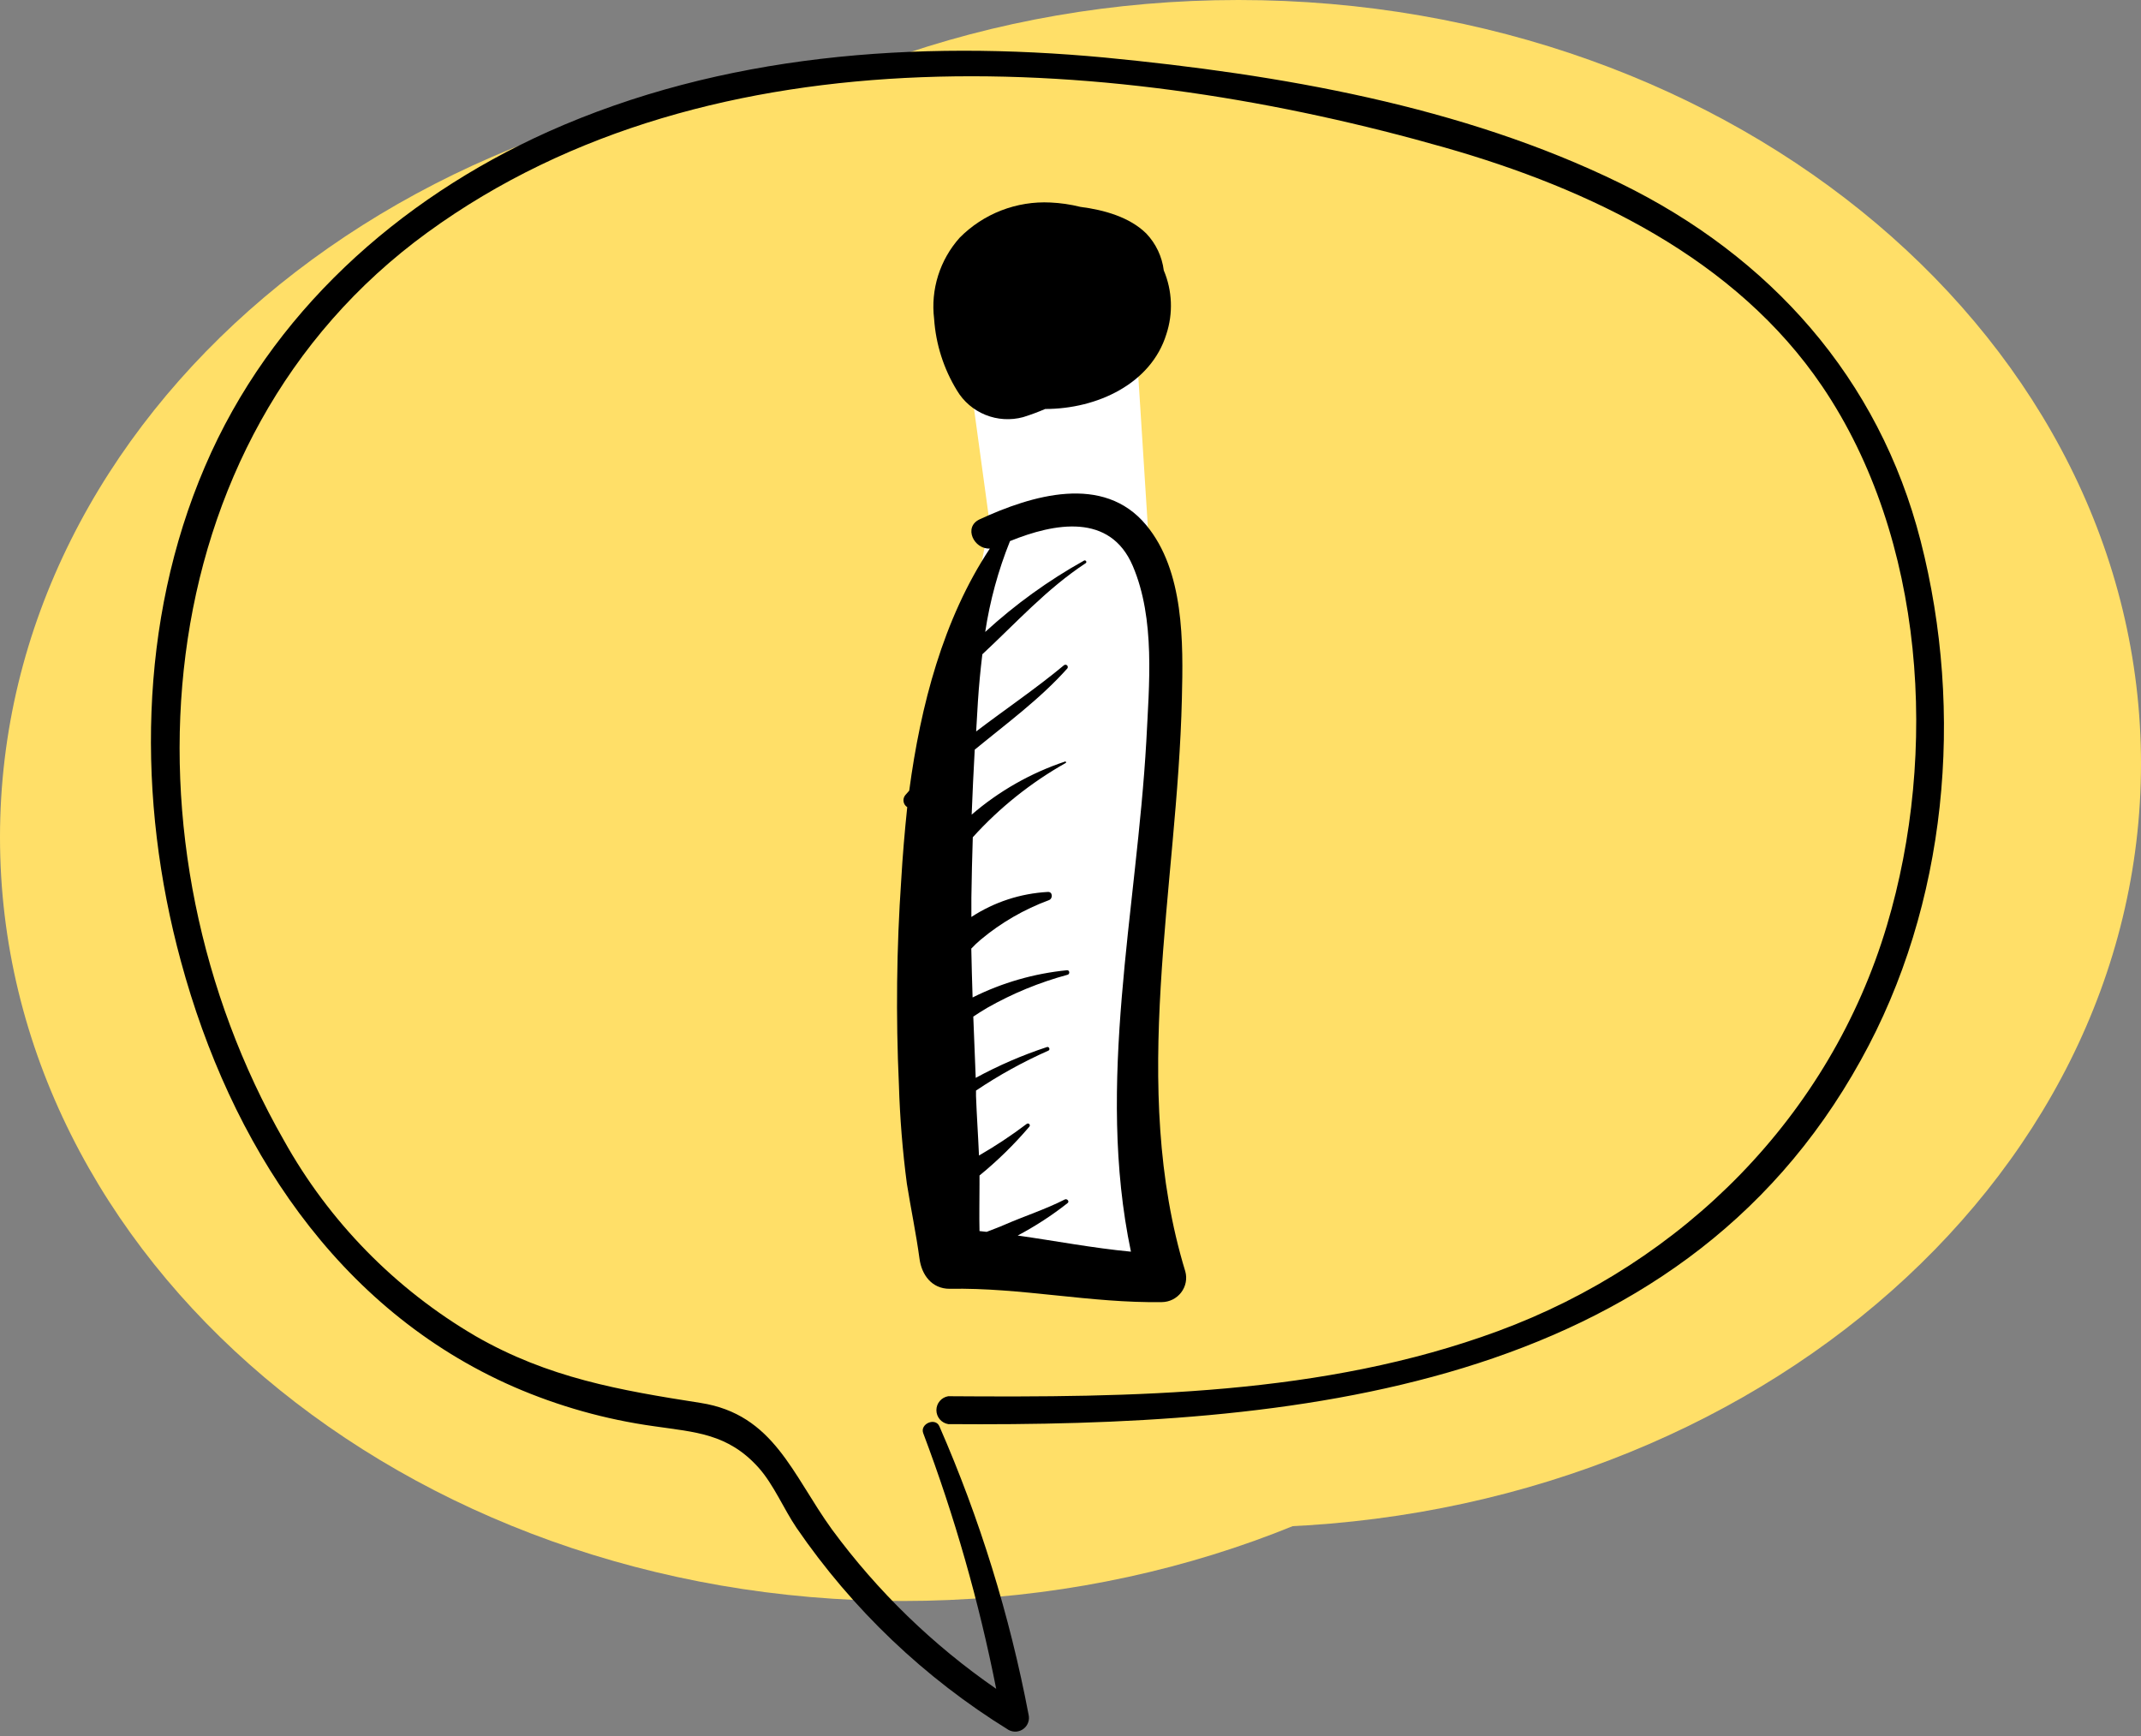 <svg width="74" height="60" viewBox="0 0 74 60" fill="none" xmlns="http://www.w3.org/2000/svg">
<rect x="0" y="0" width="74" height="60" fill="#808080" stroke="none"/>
<g style="mix-blend-mode:multiply">
<path d="M42.803 52.794C60.033 52.794 74 40.976 74 26.397C74 11.818 60.033 0 42.803 0C25.574 0 11.607 11.818 11.607 26.397C11.607 40.976 25.574 52.794 42.803 52.794Z" fill="#FFDF68"/>
</g>
<g style="mix-blend-mode:multiply">
<path d="M31.197 55.333C48.426 55.333 62.393 43.515 62.393 28.936C62.393 14.357 48.426 2.539 31.197 2.539C13.967 2.539 0 14.357 0 28.936C0 43.515 13.967 55.333 31.197 55.333Z" fill="#FFDF68"/>
</g>
<path d="M66.383 18.694C64.941 13.063 61.176 8.864 56.007 6.336C50.529 3.653 44.207 2.571 38.184 1.989C31.675 1.379 24.955 1.861 18.931 4.559C13.749 6.892 9.345 10.84 7.084 16.124C4.783 21.483 4.735 27.644 6.252 33.221C7.957 39.515 11.626 45.249 17.756 47.931C19.303 48.603 20.935 49.061 22.606 49.293C24.039 49.502 25.157 49.544 26.217 50.723C26.741 51.308 27.088 52.153 27.531 52.805C29.459 55.619 31.956 57.998 34.859 59.789C34.94 59.834 35.033 59.854 35.125 59.847C35.218 59.84 35.306 59.806 35.379 59.749C35.453 59.692 35.508 59.615 35.538 59.528C35.569 59.44 35.572 59.345 35.55 59.255C34.898 55.831 33.865 52.491 32.469 49.297C32.331 48.975 31.788 49.21 31.91 49.534C32.993 52.404 33.836 55.359 34.432 58.369C32.245 56.86 30.326 54.997 28.752 52.856C27.383 50.964 26.747 48.882 24.213 48.487C21.411 48.05 18.947 47.62 16.442 46.181C13.663 44.557 11.372 42.217 9.808 39.405C4.019 29.273 4.889 15.225 14.777 8.032C24.666 0.839 38.717 1.899 49.938 5.099C54.937 6.525 59.987 8.928 62.984 13.355C66.544 18.614 66.997 26.029 65.217 31.988C63.254 38.573 58.172 43.649 51.77 46.007C45.727 48.236 39.135 48.301 32.774 48.256C32.66 48.275 32.556 48.333 32.481 48.422C32.406 48.51 32.365 48.622 32.365 48.738C32.365 48.853 32.406 48.965 32.481 49.054C32.556 49.142 32.66 49.201 32.774 49.22C44.567 49.309 57.95 48.143 64.317 36.639C67.308 31.268 67.903 24.621 66.383 18.694Z" fill="black"/>
<g clip-path="url(#clip0_539_7259)">
<path d="M33.005 9.215L33.505 12.95L34.2 18.041L32.69 25.857L32.254 39.904L32.815 43.261L37.281 44.197H40.111L39.229 33.926L40.465 24.265L39.719 18.926L39.293 12.214L39.229 8.594L33.005 9.215Z" fill="white"/>
<path d="M33.076 13.496C33.302 13.876 33.648 14.172 34.061 14.339C34.473 14.506 34.93 14.533 35.36 14.418C35.62 14.337 35.876 14.242 36.126 14.135C37.926 14.135 39.786 13.26 40.313 11.551C40.551 10.829 40.52 10.046 40.224 9.345C40.164 8.868 39.953 8.422 39.621 8.072C39.049 7.506 38.167 7.255 37.342 7.15C37.004 7.066 36.657 7.015 36.308 6.999C35.727 6.97 35.147 7.064 34.605 7.274C34.064 7.484 33.574 7.806 33.167 8.218C32.829 8.597 32.576 9.043 32.424 9.525C32.272 10.008 32.225 10.517 32.286 11.019C32.345 11.896 32.616 12.745 33.076 13.496Z" fill="black"/>
<path d="M40.968 43.943C39.012 37.536 40.697 30.676 40.85 24.14C40.897 22.211 40.934 19.734 39.618 18.15C38.14 16.36 35.655 17.121 33.864 17.947C33.283 18.215 33.665 18.991 34.212 18.959C32.599 21.397 31.818 24.386 31.426 27.326C31.382 27.377 31.335 27.426 31.291 27.48C31.265 27.51 31.247 27.546 31.236 27.585C31.226 27.623 31.223 27.663 31.23 27.703C31.236 27.742 31.25 27.78 31.272 27.813C31.294 27.846 31.323 27.875 31.357 27.896C31.268 28.745 31.197 29.588 31.15 30.403C30.988 32.76 30.961 35.124 31.069 37.485C31.103 38.632 31.195 39.777 31.345 40.915C31.483 41.778 31.665 42.641 31.781 43.504C31.855 44.055 32.2 44.543 32.823 44.543C35.286 44.496 37.697 45.042 40.158 45.003C40.287 45.002 40.415 44.971 40.531 44.913C40.646 44.855 40.747 44.772 40.825 44.67C40.904 44.567 40.957 44.449 40.982 44.323C41.007 44.197 41.002 44.067 40.968 43.943ZM39.621 25.607C39.293 31.458 37.867 37.441 39.089 43.26C37.776 43.136 36.48 42.887 35.175 42.702C35.783 42.381 36.36 42.006 36.899 41.581C36.975 41.522 36.879 41.417 36.803 41.456C36.128 41.8 35.409 42.029 34.717 42.331C34.53 42.414 34.318 42.49 34.101 42.575L33.855 42.548C33.842 42.007 33.855 41.466 33.855 40.927C33.855 40.827 33.855 40.727 33.855 40.627C34.48 40.117 35.057 39.551 35.579 38.938C35.589 38.925 35.595 38.909 35.594 38.893C35.593 38.877 35.586 38.861 35.574 38.849C35.563 38.838 35.547 38.831 35.531 38.83C35.514 38.83 35.498 38.835 35.485 38.845C34.959 39.243 34.409 39.607 33.837 39.937C33.808 39.252 33.759 38.565 33.734 37.88V37.692C34.526 37.16 35.365 36.697 36.239 36.31C36.308 36.278 36.259 36.163 36.187 36.188C35.335 36.468 34.511 36.825 33.724 37.253C33.697 36.546 33.667 35.842 33.64 35.135C33.796 35.032 33.951 34.932 34.113 34.837C34.989 34.338 35.926 33.952 36.901 33.689C36.985 33.665 36.973 33.526 36.879 33.533C35.742 33.645 34.636 33.964 33.616 34.474C33.599 33.911 33.581 33.348 33.571 32.785C33.675 32.674 33.785 32.57 33.901 32.472C34.6 31.889 35.395 31.429 36.251 31.112C36.399 31.061 36.387 30.812 36.214 30.827C35.272 30.879 34.361 31.177 33.574 31.692C33.574 31.47 33.574 31.248 33.574 31.027C33.584 30.331 33.6 29.635 33.623 28.937C34.547 27.915 35.633 27.047 36.837 26.368C36.864 26.353 36.837 26.312 36.815 26.319C35.627 26.716 34.53 27.34 33.584 28.155C33.613 27.406 33.649 26.657 33.69 25.91C34.783 25.01 35.938 24.169 36.892 23.101C36.903 23.085 36.908 23.067 36.906 23.048C36.905 23.029 36.896 23.011 36.883 22.998C36.869 22.984 36.851 22.976 36.832 22.974C36.813 22.973 36.794 22.978 36.778 22.989C35.813 23.793 34.751 24.51 33.739 25.28C33.759 24.934 33.778 24.591 33.8 24.244C33.835 23.703 33.887 23.157 33.953 22.613C35.118 21.531 36.17 20.356 37.53 19.461C37.539 19.453 37.545 19.442 37.547 19.43C37.548 19.417 37.546 19.405 37.539 19.394C37.533 19.384 37.523 19.376 37.512 19.372C37.5 19.367 37.487 19.367 37.475 19.371C36.24 20.059 35.091 20.888 34.052 21.841C34.215 20.765 34.502 19.711 34.909 18.701C36.458 18.072 38.37 17.725 39.153 19.561C39.936 21.397 39.717 23.667 39.621 25.607Z" fill="black"/>
</g>
<defs>
<clipPath id="clip0_539_7259">
<rect width="10" height="38" fill="white" transform="translate(31 7)"/>
</clipPath>
</defs>
</svg>

